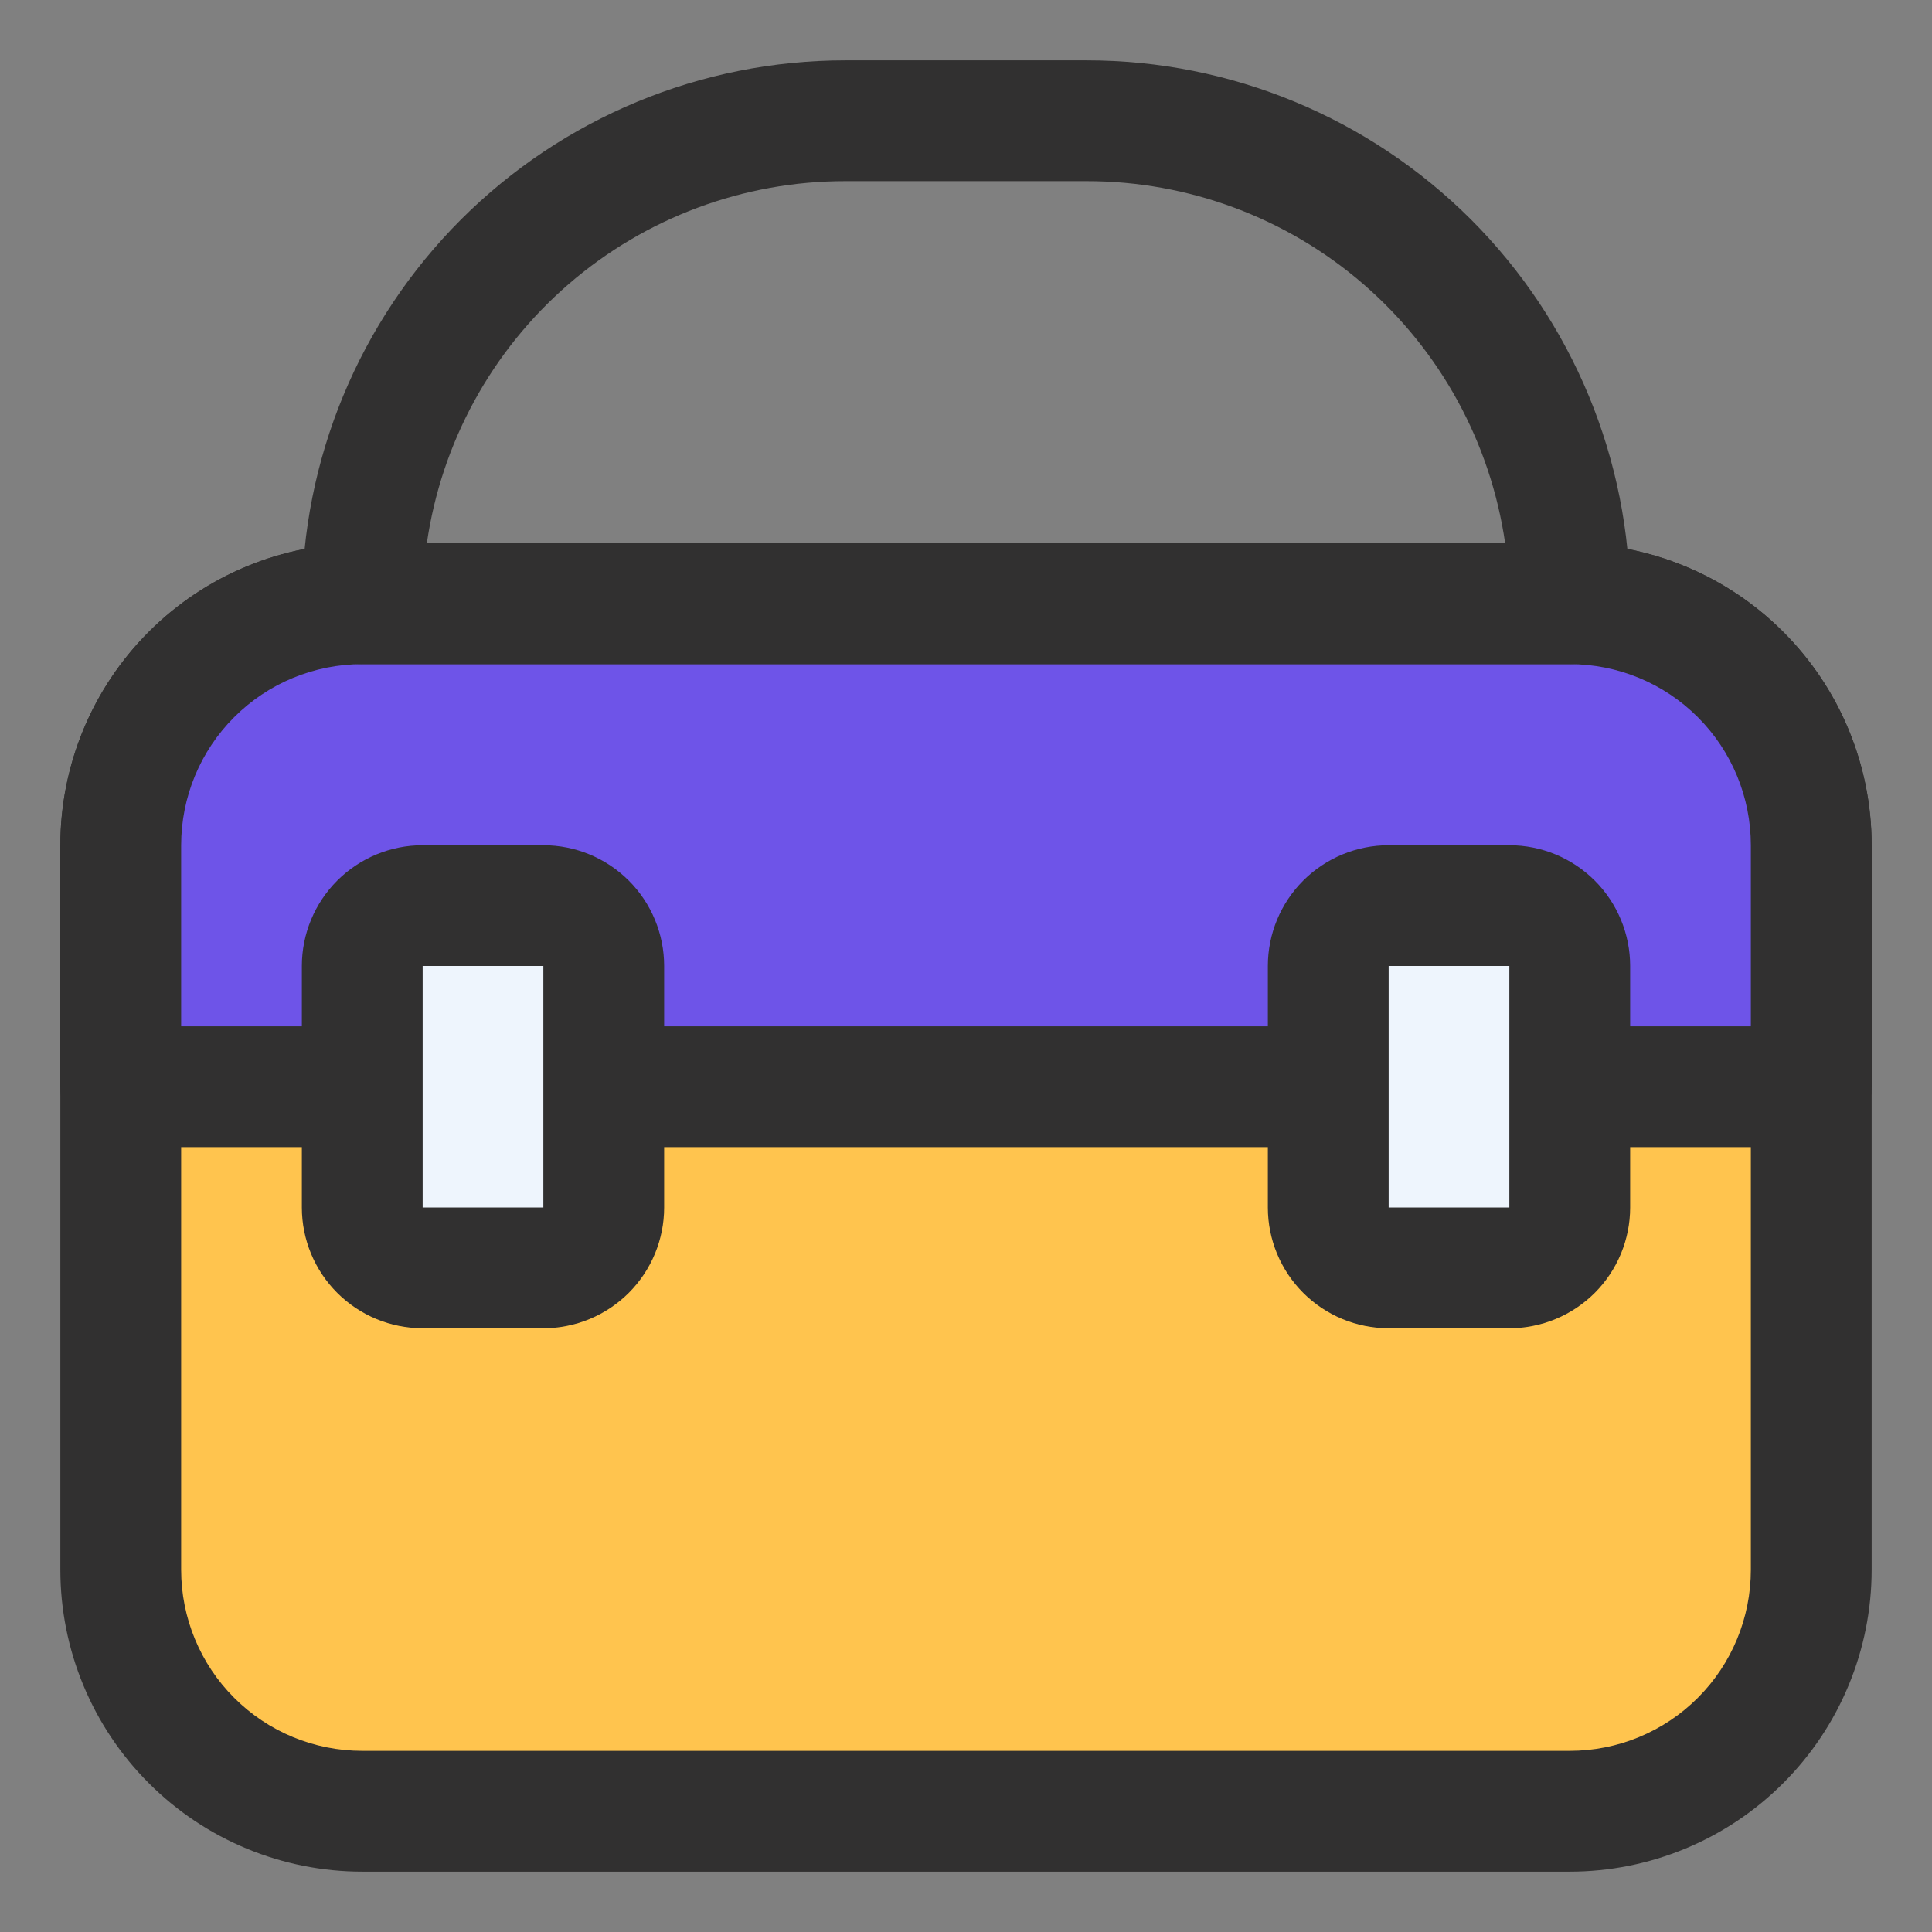 <svg width="42" height="42" viewBox="0 0 42 42" fill="none" xmlns="http://www.w3.org/2000/svg">
<rect x="0" y="0" width="42" height="42" fill="#808080" stroke="none"/>
<path d="M34.125 13.125H7.875C4.976 13.125 2.625 15.476 2.625 18.375V34.125C2.625 37.025 4.976 39.375 7.875 39.375H34.125C37.025 39.375 39.375 37.025 39.375 34.125V18.375C39.375 15.476 37.025 13.125 34.125 13.125Z" fill="#FFC44E"/>
<path d="M34.125 40.688H7.875C7.013 40.688 6.16 40.518 5.364 40.188C4.567 39.858 3.844 39.375 3.235 38.765C2.004 37.535 1.312 35.865 1.312 34.125V18.375C1.312 16.634 2.004 14.965 3.235 13.735C4.465 12.504 6.135 11.812 7.875 11.812H34.125C35.865 11.812 37.535 12.504 38.765 13.735C39.996 14.965 40.688 16.634 40.688 18.375V34.125C40.688 35.865 39.996 37.535 38.765 38.765C37.535 39.996 35.865 40.688 34.125 40.688ZM7.875 14.438C6.831 14.438 5.829 14.852 5.091 15.591C4.352 16.329 3.938 17.331 3.938 18.375V34.125C3.938 35.169 4.352 36.171 5.091 36.909C5.829 37.648 6.831 38.062 7.875 38.062H34.125C35.169 38.062 36.171 37.648 36.909 36.909C37.648 36.171 38.062 35.169 38.062 34.125V18.375C38.062 17.331 37.648 16.329 36.909 15.591C36.171 14.852 35.169 14.438 34.125 14.438H7.875Z" fill="#313030"/>
<path d="M34.125 13.125H7.875C6.483 13.125 5.147 13.678 4.163 14.663C3.178 15.647 2.625 16.983 2.625 18.375V23.625H39.375V18.375C39.375 16.983 38.822 15.647 37.837 14.663C36.853 13.678 35.517 13.125 34.125 13.125Z" fill="#6E54E8"/>
<path d="M39.375 24.938H2.625C2.277 24.938 1.943 24.799 1.697 24.553C1.451 24.307 1.312 23.973 1.312 23.625V18.375C1.312 16.634 2.004 14.965 3.235 13.735C4.465 12.504 6.135 11.812 7.875 11.812H21H34.125C35.865 11.812 37.535 12.504 38.765 13.735C39.996 14.965 40.688 16.634 40.688 18.375V23.625C40.688 23.973 40.549 24.307 40.303 24.553C40.057 24.799 39.723 24.938 39.375 24.938ZM3.938 22.312H38.062V18.375C38.062 17.331 37.648 16.329 36.909 15.591C36.171 14.852 35.169 14.438 34.125 14.438H7.875C6.831 14.438 5.829 14.852 5.091 15.591C4.352 16.329 3.938 17.331 3.938 18.375V22.312Z" fill="#313030"/>
<path d="M34.125 14.438H7.875C7.527 14.438 7.193 14.299 6.947 14.053C6.701 13.807 6.562 13.473 6.562 13.125C6.562 9.992 7.807 6.988 10.022 4.772C12.238 2.557 15.242 1.312 18.375 1.312H23.625C26.758 1.312 29.762 2.557 31.978 4.772C34.193 6.988 35.438 9.992 35.438 13.125C35.438 13.473 35.299 13.807 35.053 14.053C34.807 14.299 34.473 14.438 34.125 14.438ZM9.279 11.812H32.721C32.405 9.625 31.312 7.625 29.641 6.179C27.971 4.733 25.835 3.937 23.625 3.938H18.375C16.165 3.937 14.03 4.733 12.359 6.179C10.688 7.625 9.595 9.625 9.279 11.812Z" fill="#313030"/>
<path d="M11.812 19.688H9.188C8.463 19.688 7.875 20.275 7.875 21V26.25C7.875 26.975 8.463 27.562 9.188 27.562H11.812C12.537 27.562 13.125 26.975 13.125 26.25V21C13.125 20.275 12.537 19.688 11.812 19.688Z" fill="#EEF5FD"/>
<path d="M11.812 28.875H9.188C8.491 28.875 7.824 28.598 7.331 28.106C6.839 27.614 6.562 26.946 6.562 26.25V21C6.562 20.304 6.839 19.636 7.331 19.144C7.824 18.652 8.491 18.375 9.188 18.375H11.812C12.509 18.375 13.176 18.652 13.669 19.144C14.161 19.636 14.438 20.304 14.438 21V26.25C14.438 26.946 14.161 27.614 13.669 28.106C13.176 28.598 12.509 28.875 11.812 28.875ZM9.188 21V26.25H11.812V21H9.188Z" fill="#313030"/>
<path d="M32.812 19.688H30.188C29.463 19.688 28.875 20.275 28.875 21V26.25C28.875 26.975 29.463 27.562 30.188 27.562H32.812C33.537 27.562 34.125 26.975 34.125 26.25V21C34.125 20.275 33.537 19.688 32.812 19.688Z" fill="#EEF5FD"/>
<path d="M32.812 28.875H30.188C29.491 28.875 28.824 28.598 28.331 28.106C27.839 27.614 27.562 26.946 27.562 26.25V21C27.562 20.304 27.839 19.636 28.331 19.144C28.824 18.652 29.491 18.375 30.188 18.375H32.812C33.509 18.375 34.176 18.652 34.669 19.144C35.161 19.636 35.438 20.304 35.438 21V26.25C35.438 26.946 35.161 27.614 34.669 28.106C34.176 28.598 33.509 28.875 32.812 28.875ZM30.188 21V26.25H32.812V21H30.188Z" fill="#313030"/>
</svg>
